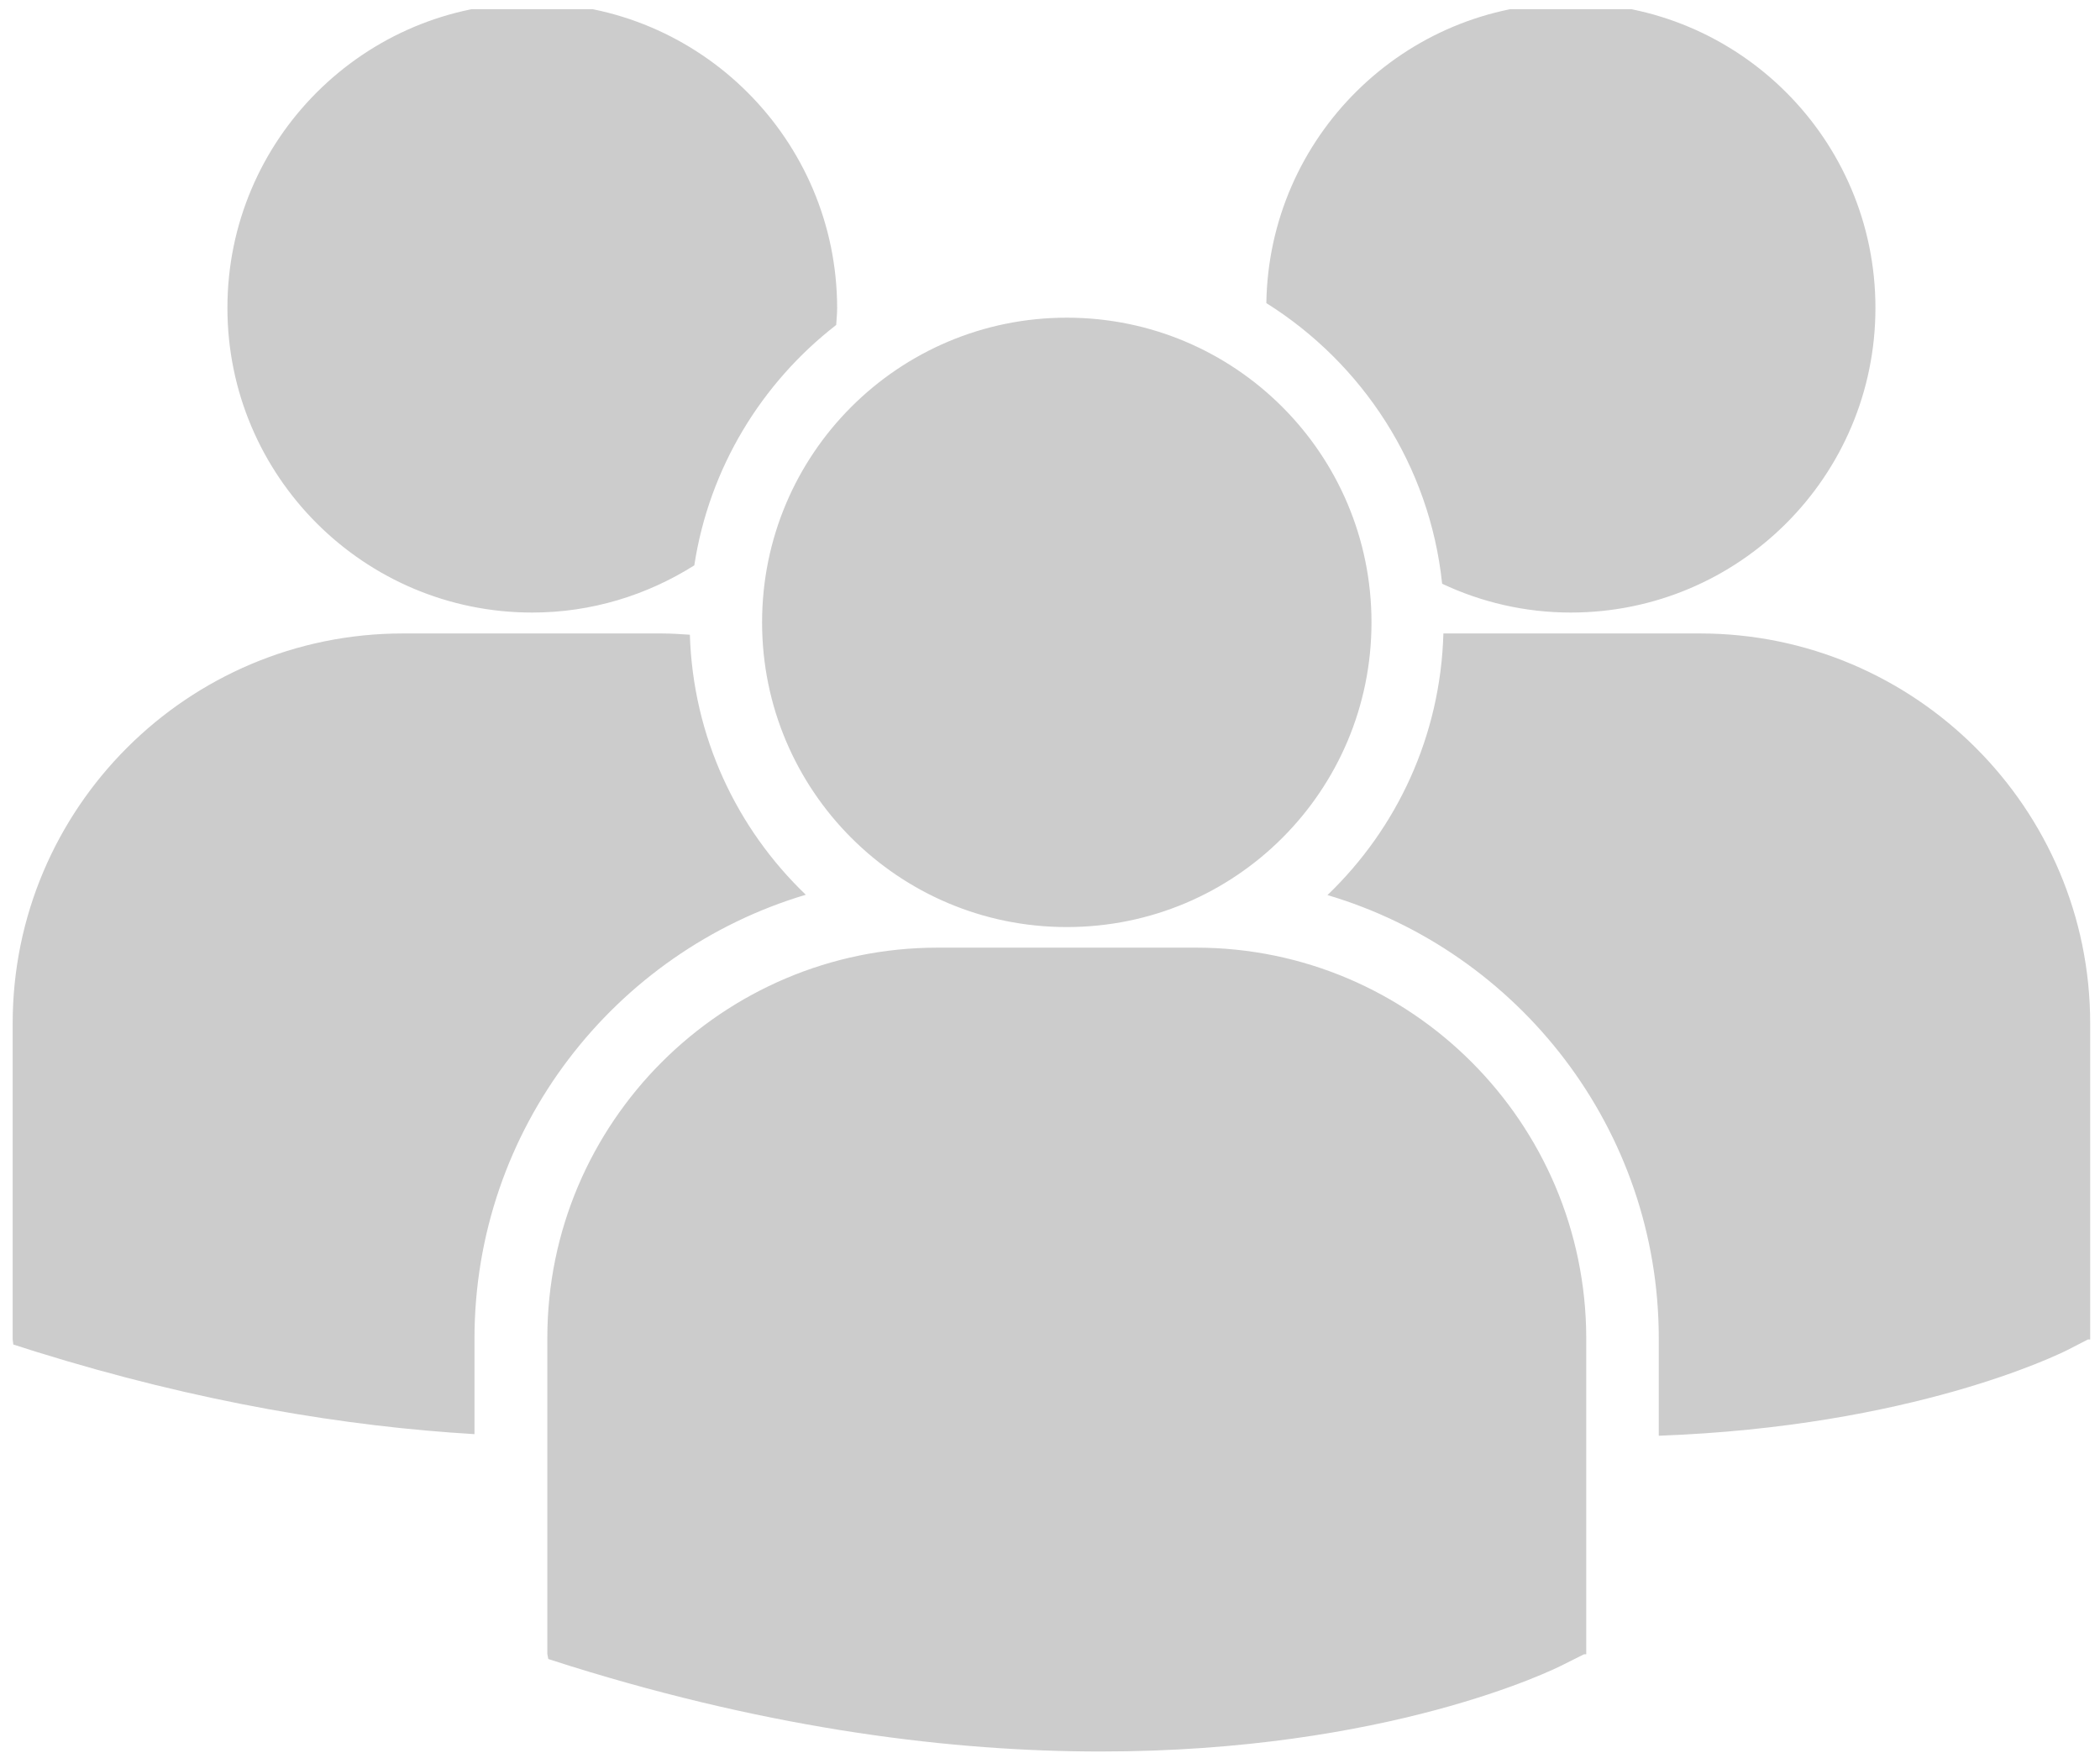 <?xml version="1.0" encoding="utf-8"?>
<!-- Generator: Adobe Illustrator 18.1.1, SVG Export Plug-In . SVG Version: 6.00 Build 0)  -->
<svg version="1.1" id="Layer_1" xmlns="http://www.w3.org/2000/svg" xmlns:xlink="http://www.w3.org/1999/xlink" x="0px" y="0px"
	 viewBox="0 0 663 553.5" enable-background="new 0 0 663 553.5" xml:space="preserve">
<g>
	<g>
		<defs>
			<rect id="SVGID_1_" x="4" y="2.9" width="663" height="550.6"/>
		</defs>
		<clipPath id="SVGID_2_">
			<use xlink:href="#SVGID_1_"  overflow="visible"/>
		</clipPath>
		<path clip-path="url(#SVGID_2_)" fill="#CCCCCC" d="M399.8,95.7c30.3,19,51.6,51.2,55.5,88.6c12.3,5.8,26.1,9.1,40.6,9.1
			c53.1,0,96.2-43,96.2-96.2C592.1,44,549,1,495.9,1C443.3,1,400.6,43.3,399.8,95.7L399.8,95.7z M336.8,292.7
			c53.2,0,96.2-43,96.2-96.2c0-53.1-43-96.2-96.2-96.2c-53.1,0-96.2,43-96.2,96.2C240.6,249.6,283.6,292.7,336.8,292.7L336.8,292.7z
			 M377.6,299.2H296c-67.9,0-123.2,55.3-123.2,123.2v99.8l0.3,1.6l6.9,2.2c64.8,20.2,121.1,27,167.5,27c90.5,0,143-25.8,146.2-27.5
			l6.4-3.2h0.7v-99.8C500.7,354.5,445.5,299.2,377.6,299.2L377.6,299.2z M536.7,200h-81c-0.9,32.4-14.7,61.6-36.6,82.6
			c60.4,17.9,104.6,73.9,104.6,140v30.7c80-2.9,126.1-25.6,129.1-27.1l6.4-3.3h0.7v-99.8C659.9,255.2,604.6,200,536.7,200L536.7,200
			z M168,193.4c18.8,0,36.3-5.5,51.2-14.9c4.7-30.7,21.2-57.6,44.8-75.9c0.1-1.8,0.3-3.6,0.3-5.4C264.2,44.1,221.1,1,168,1
			c-53.1,0-96.2,43.1-96.2,96.2C71.8,150.3,114.9,193.4,168,193.4L168,193.4z M254.4,282.5c-21.8-20.9-35.6-49.9-36.6-82.1
			c-3-0.2-6-0.4-9-0.4h-81.6C59.2,200,4,255.2,4,323.1v99.8l0.2,1.6l6.9,2.2c52,16.2,98.4,23.7,138.7,26.1v-30.1
			C149.8,356.4,194,300.5,254.4,282.5L254.4,282.5z M254.4,282.5"/>
	</g>
</g>
</svg>

